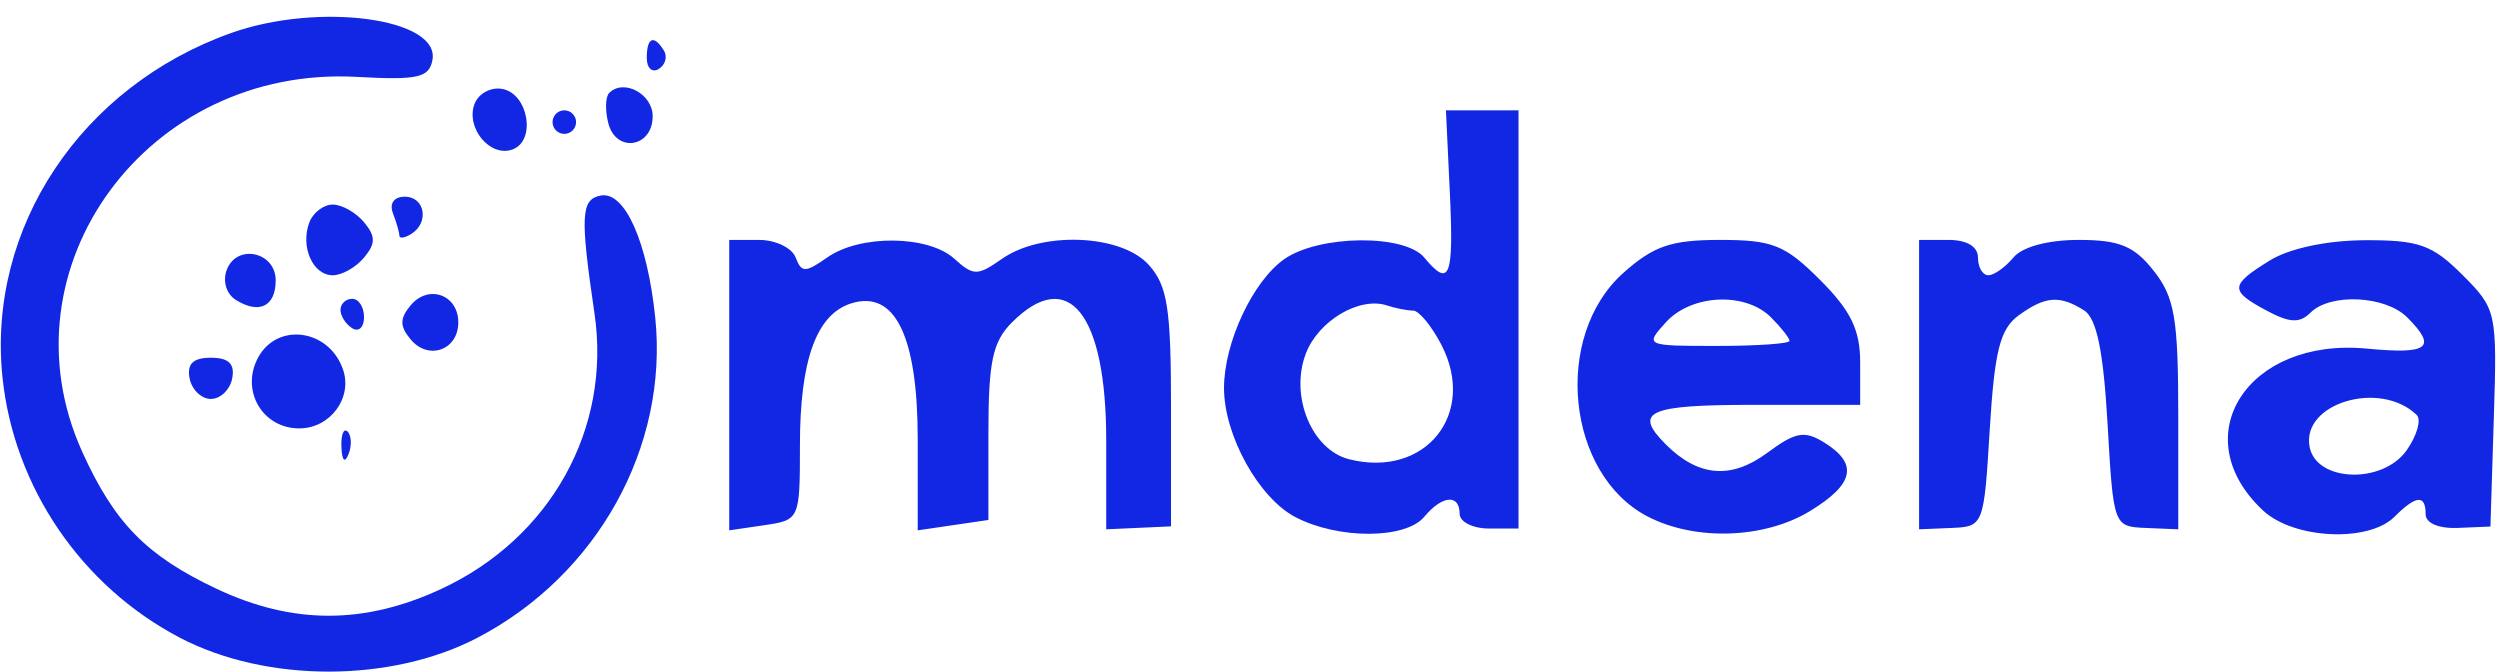 <svg width="145" height="39" viewBox="0 0 145 39" fill="none" xmlns="http://www.w3.org/2000/svg">
<path fill-rule="evenodd" clip-rule="evenodd" d="M13.396 1.918C4.7 5.02 -0.745 13.21 0.141 21.856C0.795 28.241 4.713 33.998 10.442 36.992C15.45 39.609 22.685 39.606 27.7 36.986C34.655 33.351 38.781 25.91 38.003 18.407C37.545 13.989 36.23 11.063 34.829 11.344C33.694 11.573 33.647 12.511 34.481 18.185C35.462 24.862 31.936 31.204 25.604 34.153C21.141 36.231 16.978 36.232 12.574 34.156C8.503 32.236 6.647 30.346 4.773 26.214C-0.068 15.534 8.544 3.779 20.711 4.46C24.21 4.655 24.881 4.508 25.079 3.497C25.558 1.058 18.485 0.103 13.396 1.918ZM37.513 3.364C37.513 3.95 37.825 4.236 38.207 4.001C38.589 3.764 38.725 3.285 38.509 2.935C37.923 1.988 37.513 2.164 37.513 3.364ZM27.527 6.016C26.987 7.424 28.441 9.162 29.742 8.663C31.105 8.14 30.643 5.446 29.141 5.159C28.482 5.034 27.756 5.419 27.527 6.016ZM35.334 5.39C35.111 5.612 35.089 6.407 35.284 7.155C35.739 8.896 37.855 8.555 37.855 6.741C37.855 5.448 36.175 4.548 35.334 5.39ZM32.047 7.082C32.047 7.458 32.355 7.765 32.73 7.765C33.106 7.765 33.413 7.458 33.413 7.082C33.413 6.706 33.106 6.399 32.73 6.399C32.355 6.399 32.047 6.706 32.047 7.082ZM84.091 11.183C84.323 16.101 84.082 16.714 82.609 14.94C81.467 13.563 76.505 13.618 74.49 15.029C72.663 16.308 70.993 19.876 70.993 22.502C70.993 25.255 73.011 28.895 75.151 30.002C77.646 31.292 81.527 31.276 82.609 29.972C83.644 28.725 84.659 28.64 84.659 29.801C84.659 30.271 85.428 30.655 86.367 30.655H88.075V18.527V6.399H85.969H83.864L84.091 11.183ZM22.793 12.376C22.998 12.908 23.164 13.49 23.164 13.67C23.164 13.849 23.472 13.806 23.848 13.573C24.91 12.917 24.652 11.409 23.477 11.409C22.848 11.409 22.572 11.8 22.793 12.376ZM17.946 12.89C17.404 14.3 18.138 15.965 19.301 15.965C19.831 15.965 20.647 15.504 21.115 14.94C21.793 14.122 21.793 13.708 21.115 12.89C20.647 12.326 19.831 11.865 19.301 11.865C18.772 11.865 18.162 12.326 17.946 12.89ZM42.296 22.338V30.76L44.346 30.459C46.377 30.161 46.396 30.117 46.396 25.827C46.396 20.886 47.35 18.237 49.361 17.599C51.908 16.791 53.228 19.486 53.228 25.488V30.76L55.278 30.459L57.328 30.158V25.112C57.328 20.975 57.575 19.818 58.695 18.698C61.962 15.43 64.161 18.181 64.161 25.535V30.7L66.04 30.615L67.919 30.529V23.658C67.919 17.86 67.716 16.563 66.617 15.351C65.015 13.584 60.421 13.398 58.121 15.008C56.691 16.01 56.46 16.01 55.353 15.008C53.837 13.635 49.892 13.593 47.984 14.93C46.702 15.828 46.489 15.828 46.145 14.93C45.93 14.372 44.977 13.915 44.025 13.915H42.296V22.338ZM94.148 15.834C90.043 19.502 90.849 27.52 95.569 29.96C98.334 31.39 102.337 31.253 104.986 29.638C107.54 28.081 107.79 26.907 105.83 25.682C104.662 24.953 104.153 25.043 102.491 26.272C100.404 27.815 98.497 27.655 96.62 25.779C94.709 23.867 95.572 23.481 101.741 23.481H107.89V21.021C107.89 19.134 107.348 18.019 105.567 16.238C103.534 14.205 102.81 13.915 99.77 13.915C96.928 13.915 95.906 14.264 94.148 15.834ZM111.307 22.308V30.7L113.186 30.621C115.048 30.542 115.067 30.491 115.406 24.904C115.682 20.361 116.006 19.079 117.074 18.299C118.618 17.173 119.457 17.106 120.872 17.998C121.606 18.461 121.994 20.332 122.239 24.592C122.579 30.519 122.587 30.542 124.46 30.621L126.339 30.7V24.108C126.339 18.473 126.133 17.254 124.922 15.715C123.785 14.268 122.929 13.915 120.565 13.915C118.784 13.915 117.288 14.319 116.773 14.94C116.305 15.504 115.652 15.965 115.323 15.965C114.993 15.965 114.723 15.504 114.723 14.94C114.723 14.302 114.078 13.915 113.015 13.915H111.307V22.308ZM131.634 15.116C129.322 16.55 129.305 16.859 131.477 18.022C132.8 18.73 133.386 18.757 134.005 18.137C135.154 16.988 138.349 17.141 139.614 18.405C141.377 20.168 140.868 20.564 137.282 20.22C130.35 19.554 126.652 25.319 131.259 29.611C133.041 31.272 137.376 31.477 138.881 29.972C140.137 28.716 140.687 28.671 140.687 29.823C140.687 30.344 141.451 30.667 142.566 30.619L144.445 30.539L144.642 24.25C144.836 18.079 144.801 17.924 142.816 15.938C141.073 14.195 140.288 13.918 137.153 13.933C134.942 13.944 132.776 14.408 131.634 15.116ZM13.155 15.642C12.904 16.298 13.123 17.043 13.67 17.389C15.024 18.245 15.99 17.775 15.99 16.259C15.99 14.608 13.74 14.118 13.155 15.642ZM23.814 17.713C23.18 18.477 23.18 18.919 23.814 19.682C24.846 20.926 26.581 20.309 26.581 18.698C26.581 17.087 24.846 16.47 23.814 17.713ZM19.748 17.974C19.748 18.328 20.055 18.807 20.431 19.039C20.807 19.272 21.115 18.982 21.115 18.396C21.115 17.811 20.807 17.331 20.431 17.331C20.055 17.331 19.748 17.62 19.748 17.974ZM81.964 18.015C82.3 18.015 83.037 18.91 83.603 20.003C85.676 24.014 82.668 27.746 78.255 26.638C76.081 26.093 74.799 22.976 75.736 20.513C76.462 18.604 78.842 17.189 80.445 17.716C80.945 17.88 81.629 18.015 81.964 18.015ZM102.717 18.405C103.308 18.996 103.791 19.611 103.791 19.771C103.791 19.933 101.898 20.064 99.585 20.064C95.423 20.064 95.392 20.05 96.616 18.698C98.096 17.063 101.225 16.913 102.717 18.405ZM14.965 20.748C13.943 22.657 15.221 24.847 17.357 24.847C19.15 24.847 20.462 23.082 19.895 21.431C19.089 19.083 16.08 18.666 14.965 20.748ZM10.995 21.943C11.122 22.601 11.679 23.139 12.232 23.139C12.786 23.139 13.342 22.601 13.469 21.943C13.63 21.104 13.261 20.748 12.232 20.748C11.203 20.748 10.834 21.104 10.995 21.943ZM140.169 24.069C140.447 24.34 140.187 25.258 139.591 26.109C138.199 28.096 134.345 27.965 133.956 25.917C133.475 23.38 138.057 22.017 140.169 24.069ZM19.802 25.929C19.835 26.725 19.997 26.887 20.215 26.342C20.412 25.849 20.388 25.259 20.161 25.032C19.934 24.806 19.773 25.209 19.802 25.929Z" fill="#1127E3"/>
</svg>
